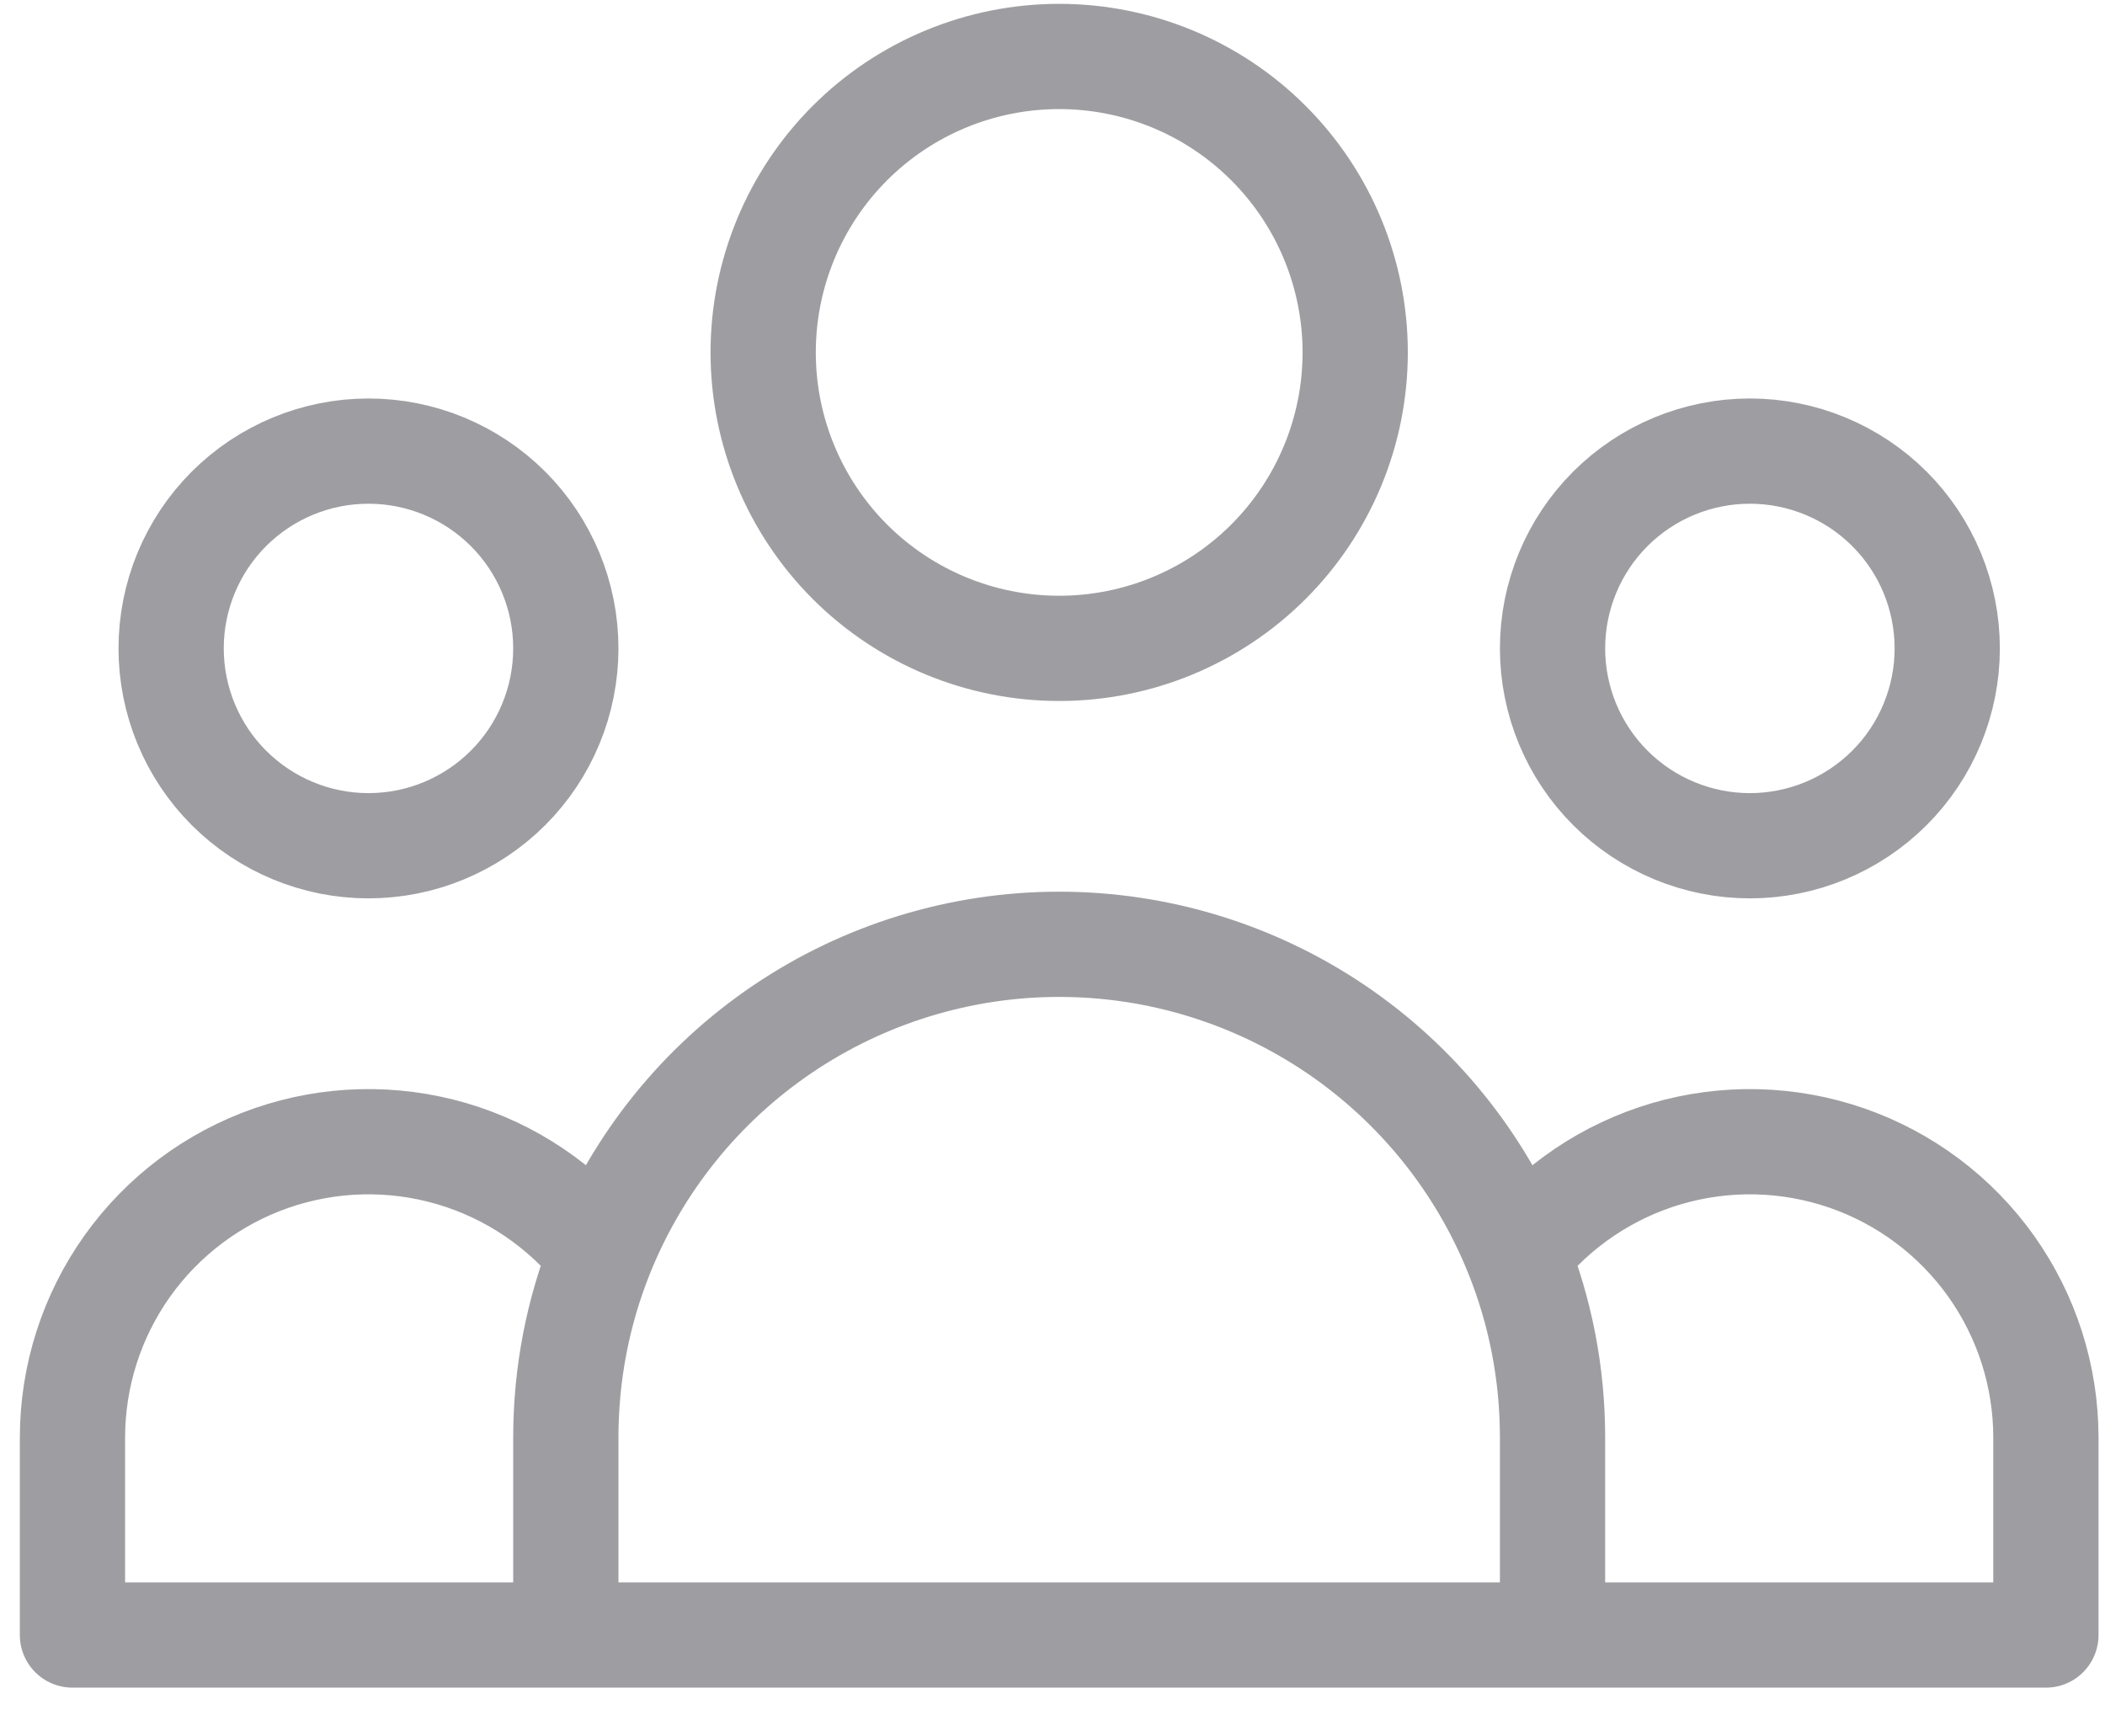 <svg width="40" height="33" viewBox="0 0 40 33" fill="none" xmlns="http://www.w3.org/2000/svg">
<path opacity="0.5" d="M29.502 31.073H38.877V27.323C38.877 26.154 38.513 25.014 37.835 24.061C37.157 23.109 36.199 22.391 35.095 22.008C33.99 21.625 32.794 21.596 31.672 21.924C30.55 22.253 29.558 22.923 28.834 23.841M29.502 31.073H10.752M29.502 31.073V27.323C29.502 26.093 29.266 24.917 28.834 23.841M28.834 23.841C28.138 22.101 26.936 20.609 25.384 19.558C23.832 18.508 22.001 17.946 20.127 17.946C18.253 17.946 16.422 18.508 14.87 19.558C13.317 20.609 12.116 22.101 11.419 23.841M10.752 31.073H1.377V27.323C1.377 26.154 1.741 25.014 2.419 24.061C3.097 23.109 4.055 22.391 5.159 22.008C6.264 21.625 7.46 21.596 8.582 21.924C9.704 22.253 10.696 22.923 11.419 23.841M10.752 31.073V27.323C10.752 26.093 10.988 24.917 11.419 23.841M25.752 6.698C25.752 8.189 25.159 9.62 24.104 10.675C23.049 11.73 21.619 12.322 20.127 12.322C18.635 12.322 17.204 11.73 16.149 10.675C15.095 9.62 14.502 8.189 14.502 6.698C14.502 5.206 15.095 3.775 16.149 2.72C17.204 1.665 18.635 1.073 20.127 1.073C21.619 1.073 23.049 1.665 24.104 2.72C25.159 3.775 25.752 5.206 25.752 6.698ZM37.002 12.322C37.002 13.317 36.607 14.271 35.904 14.974C35.2 15.677 34.246 16.073 33.252 16.073C32.257 16.073 31.304 15.677 30.6 14.974C29.897 14.271 29.502 13.317 29.502 12.322C29.502 11.328 29.897 10.374 30.6 9.671C31.304 8.968 32.257 8.573 33.252 8.573C34.246 8.573 35.2 8.968 35.904 9.671C36.607 10.374 37.002 11.328 37.002 12.322ZM10.752 12.322C10.752 13.317 10.357 14.271 9.654 14.974C8.95 15.677 7.997 16.073 7.002 16.073C6.007 16.073 5.054 15.677 4.35 14.974C3.647 14.271 3.252 13.317 3.252 12.322C3.252 11.328 3.647 10.374 4.35 9.671C5.054 8.968 6.007 8.573 7.002 8.573C7.997 8.573 8.95 8.968 9.654 9.671C10.357 10.374 10.752 11.328 10.752 12.322Z" stroke="#3F3F46" stroke-width="2" stroke-linecap="round" stroke-linejoin="round"/>
</svg>
